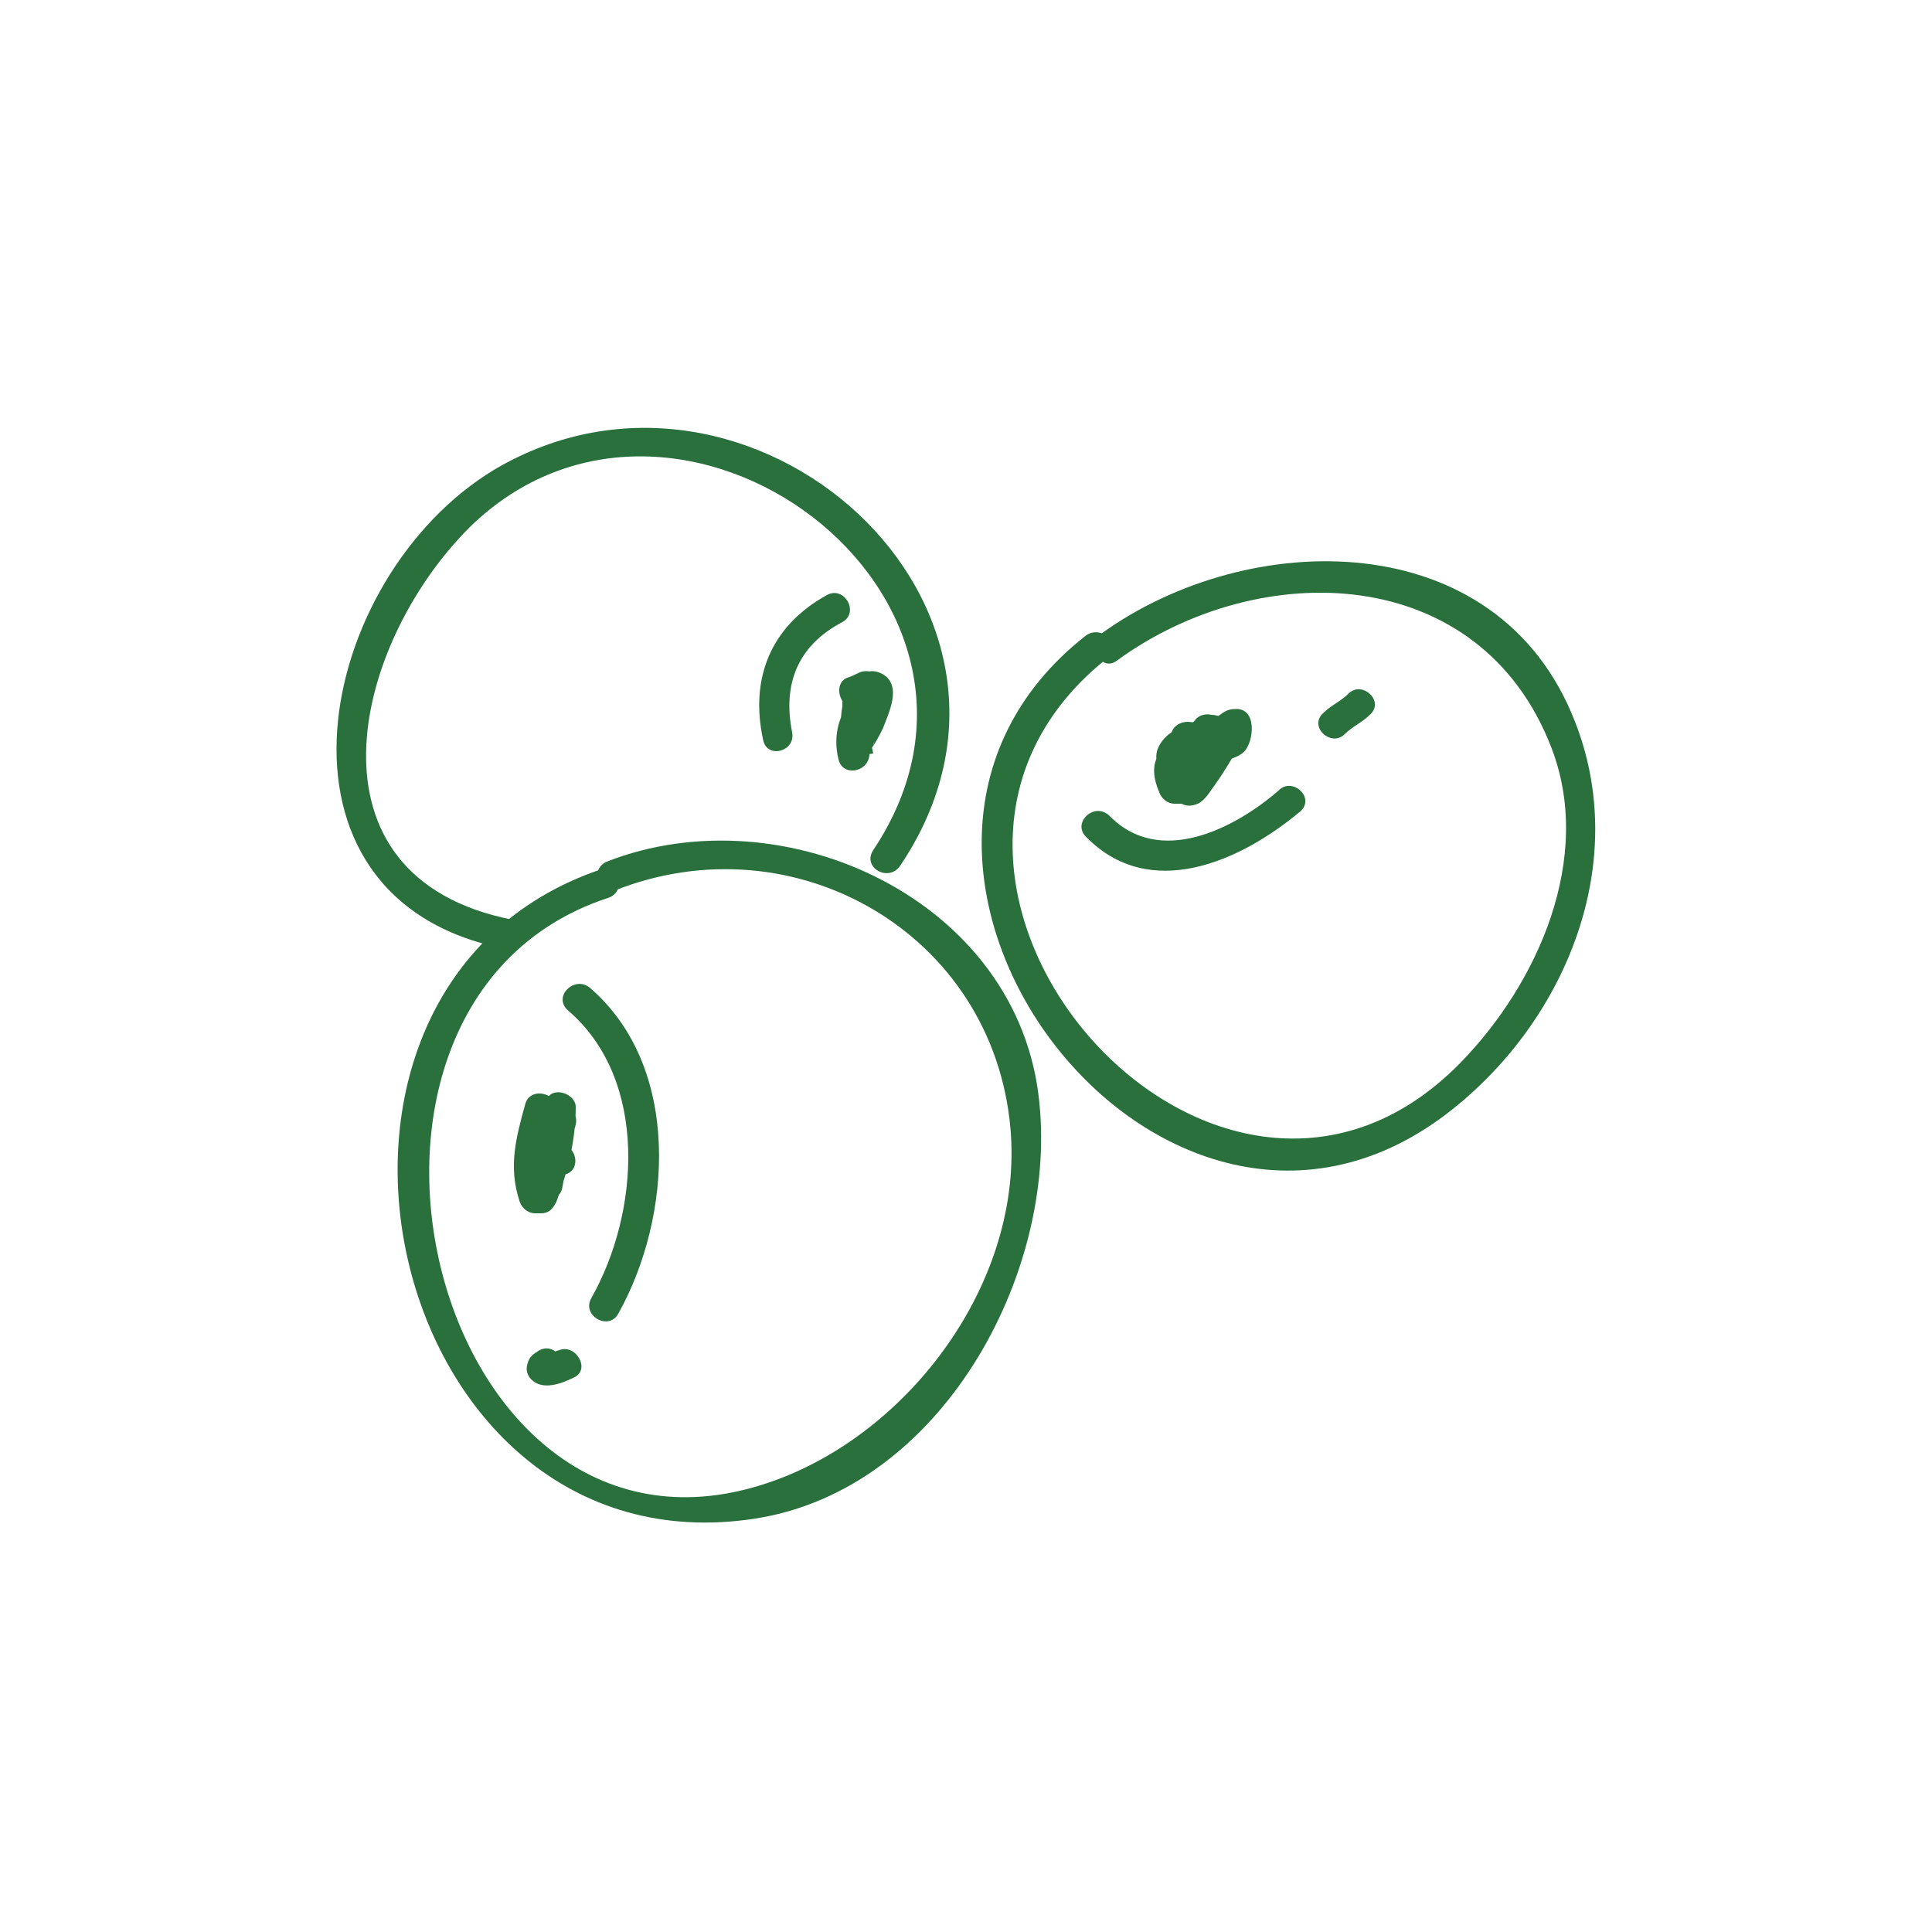 <svg xmlns="http://www.w3.org/2000/svg" viewBox="0 0 100 100"><style>.icon-fruit{fill:#29703d}</style><path class="icon-fruit" d="M31.1 45c-18 6.1-11.3 36.6 8 33.6 9.6-1.5 15.6-12.6 14.7-21.5-1-10.5-13.2-16.1-22.4-12.5-.9.4-.5 1.9.4 1.5 9.3-3.7 19.6 2.2 20.5 12.3.7 7.9-5.2 15.8-12.4 18.3-17.5 6.1-25-24.7-8.5-30.2 1.1-.3.6-1.8-.3-1.5z"/><path class="icon-fruit" d="M27.2 57.1c-.5 1.8-.9 3.3-.3 5.1.1.3.4.6.8.6h.3c.4 0 .6-.2.8-.6.6-1.6 1-3.2 1-4.9 0-.7-1.2-1.1-1.5-.4-.6 1.3-.7 3-.8 4.4 0 .9 1.4 1.1 1.6.2.2-1.1.4-2.2.7-3.3.2-.9-1-1.4-1.5-.6-.4.7-.8 1.5-.7 2.3.1.8.9 1.1 1.6.9 1-.2.6-1.8-.4-1.5.1.1.3.2.4.3 0-.1.1-.3.1-.4.1-.2.2-.5.4-.7l-1.5-.6c-.2 1.1-.4 2.2-.7 3.3.5.1 1 .1 1.6.2 0-1.1.1-2.6.6-3.6-.5-.1-1-.3-1.5-.4 0 1.5-.4 3-1 4.4.3-.2.5-.4.8-.6h-.3c.3.2.5.4.8.6-.5-1.5-.1-2.7.3-4.2.2-1-1.3-1.4-1.6-.5zm-.7-9.5c-11.1-2.2-8.3-14.2-2.2-20.3C35 16.8 54 30.8 45.2 44c-.6.9.8 1.7 1.4.8 9-13.4-7.8-28.3-21-20.5-9.3 5.6-12.6 22.2.5 24.8 1 .3 1.4-1.3.4-1.5z"/><path class="icon-fruit" d="M44.3 35.9c-.9 1-1.2 2.2-.9 3.4.2.9 1.5.7 1.6-.2 0-1.2.6-2.4.7-3.6 0-.6-.7-.9-1.2-.7-.2.1-.4.2-.7.3-.6.3-.4 1.3.2 1.5-.4-.1-.5-.6-.4-.3v.4c0 .3 0 .6-.1.9 0 .5-.2 1.1.2 1.5.9.9 1.7-.8 2-1.4.3-.8 1-2.2 0-2.8-.7-.4-1.3 0-1.7.6-.5.8-.5 1.8-.5 2.7 0 1 1.6 1 1.6 0 0-.7 0-1.3.3-1.9-.3.1-.6 0-.8-.3-.1-.1 0 0 0 .1 0 0-.1.3-.1.4-.1.4-.3.7-.4 1-.1.1-.2.3-.2.4-.2.3-.1.1.1 0h.8c.1.2.2.3.4.5.1.3 0 .1 0 0v-.5c0-.4.1-.8.1-1.2 0-.6 0-1.4-.7-1.6.1.5.1 1 .2 1.5.2-.1.4-.2.7-.3-.4-.2-.8-.5-1.2-.7 0 1.2-.6 2.4-.7 3.6.5-.1 1-.1 1.6-.2-.2-.7 0-1.3.5-1.9.4-.8-.7-2-1.4-1.2zm-1.5-5.1c-2.9 1.6-4 4.3-3.3 7.5.2 1 1.7.6 1.5-.4-.5-2.5.3-4.5 2.6-5.7.9-.5.1-1.9-.8-1.4zM29.4 52.3c4.2 3.6 3.7 10.5 1.2 14.9-.5.9.9 1.7 1.4.8 2.8-5 3.3-12.8-1.5-16.9-.8-.6-1.9.5-1.1 1.2zm-1.5 17.6c-.3.2-.5.3-.6.7-.1.3 0 .6.2.8.6.6 1.6.2 2.2-.1.9-.4.1-1.8-.8-1.4-.1 0-.2.1-.3.1-.4.1-.2-.1.1.2.1.3.1.5.2.8 0 .1-.1.2-.1.3.8-.5 0-1.9-.9-1.4zm28.3-37c-14.8 11.6 4 36.5 19 24.5 5.9-4.7 9.2-12.8 6.3-20.1-4-10.2-16.9-10-24.5-4.5-.8.6 0 2 .8 1.4 7.4-5.4 18.8-5.1 22.5 4.5 2.2 5.7-.7 12.2-4.7 16.3-12.8 13.1-32.5-9.8-18.2-21 .8-.6-.4-1.7-1.2-1.1z"/><path class="icon-fruit" d="M60.6 38.1c0 .3-.4.6-.6.9-.4.6-.3 1.3 0 2 .1.3.4.6.8.6h.7l-.8-.8c.1.7.6 1.1 1.3.8.4-.2.6-.6.9-1 .5-.7.9-1.4 1.3-2.1.2-.4 0-1.1-.5-1.2-.4-.1-.6-.3-1-.3-.4-.1-.9.1-1 .6.1-.4.4-.4 0-.2-.1.1-.3.1-.4.2-.3.1-.5.2-.8.4-.6.5-.9 1.2-.4 1.9 0-.2-.1-.4-.1-.6-.2.4.1 1 .6 1.1.4.1.7-.1 1.1-.2.7-.3 1.4-.8 2.1-1.2.2-.2.5-.3.7-.5.4-.5.2-1.1-.4-1.4-.5-.2-1.3.3-1.7.5-.7.3-1.4.6-2 1-.7.3-.4 1.5.4 1.5.6 0 1.3-.3 1.9-.5.5-.2 1.3-.3 1.7-.7.5-.5.7-2.3-.5-2.2-.4 0-.6.2-.9.4l-.3.3c-.1 0-.4.2-.2.2-1 .1-1 1.7 0 1.6.4 0 .7-.2 1-.4.2-.1.3-.3.5-.4.1 0 .1-.1.2-.1.2-.1.1-.1-.4 0-.2-.1-.3-.2-.5-.4 0-.1 0-.2-.1-.3 0 .2-.1.3-.1.5l.6-.6c-.4.2-.9.3-1.3.5-.3.1-.7.2-1 .3-.1 0-.3.1-.4.1-.1 0-.4.1-.1 0 .1.5.3 1 .4 1.5.5-.2 1-.5 1.5-.7.3-.1.6-.3 1-.4.1 0 .2-.1.4-.1.2-.1 0 .1-.3 0-.2-.1-.3-.2-.5-.4 0-.2-.1-.4-.1-.6.1-.3.3-.4.1-.2.2-.1-.1 0-.1.1-.2.2-.5.3-.7.5-.3.2-.6.3-.8.5-.1.1-.2.1-.4.2-.1 0-.4.2-.3.1-.1 0-.1.1-.2.1.4-.1.7.2.8.9 0-.2.1-.3 0-.5-.1-.4-.1-.1-.1 0 0 0 .2-.1.3-.2.5-.3 1.3-.4 1.5-1.1-.3.2-.7.4-1 .6.3.1.6.3 1 .3-.2-.4-.3-.8-.5-1.2-.2.4-.5.8-.7 1.2l-.6.9c-.1.1-.1.2-.2.3l-.1.1c.4-.3.8-.1 1.2.6 0-.4-.3-.8-.8-.8H61c.3.2.5.4.8.6-.2-.5-.2-.7.1-1.1.4-.4.6-.8.6-1.4-.2-1.1-1.8-1.1-1.9-.1z"/><path class="icon-fruit" d="M56.2 43.3c3.3 3.4 8 1.3 11.1-1.3.8-.7-.4-1.8-1.1-1.1-2.3 2-6.2 4-8.8 1.3-.8-.7-1.9.4-1.2 1.1zM69.6 38c.4-.4.9-.6 1.3-1 .8-.7-.4-1.8-1.1-1.1-.4.4-.9.6-1.3 1-.8.7.4 1.8 1.1 1.1z"/></svg>